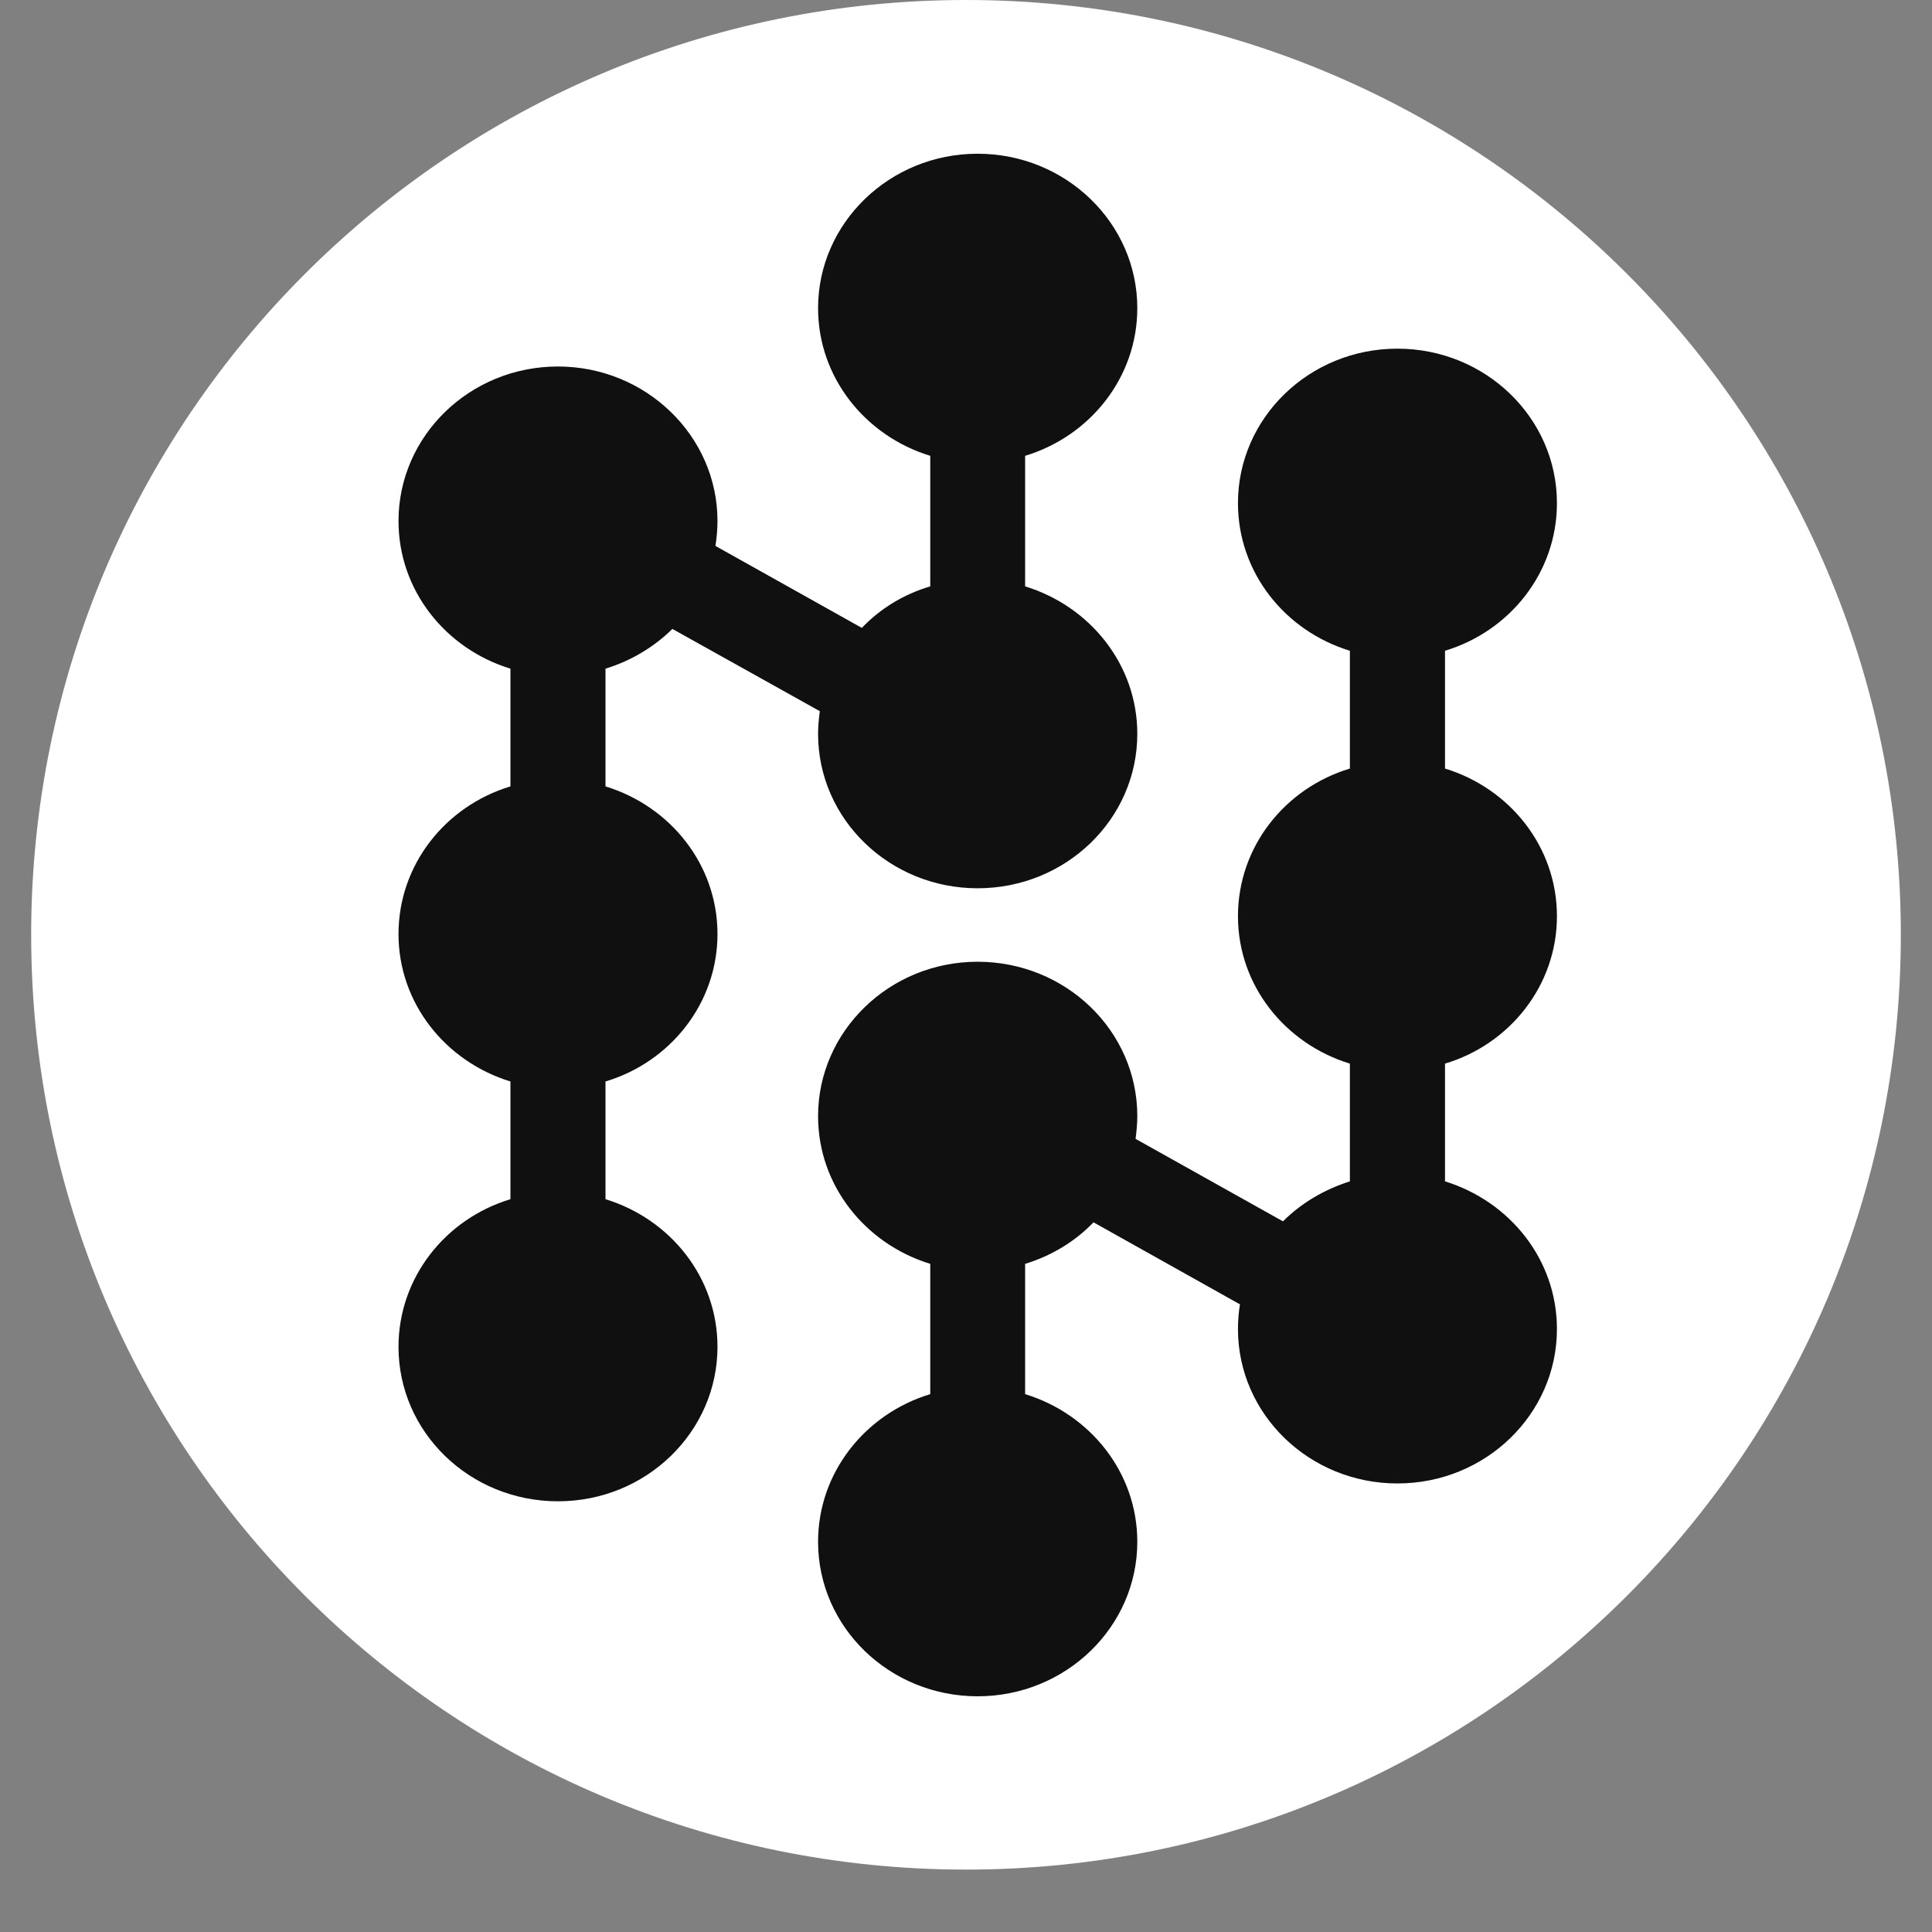 <svg xmlns="http://www.w3.org/2000/svg" width="30" viewBox="0 0 30 30" height="30" version="1.0"><rect x="0" y="0" width="30" height="30" fill="#808080" stroke="none"/><defs><clipPath id="a"><path d="M 0.484 0 L 29.516 0 L 29.516 29.031 L 0.484 29.031 Z M 0.484 0"/></clipPath><clipPath id="b"><path d="M 6.105 2.387 L 24.25 2.387 L 24.25 26.34 L 6.105 26.34 Z M 6.105 2.387"/></clipPath><clipPath id="c"><path d="M 15.18 2.387 C 13.812 2.387 12.703 3.465 12.703 4.785 C 12.703 5.863 13.438 6.77 14.445 7.078 L 14.445 9.105 C 14.035 9.227 13.668 9.449 13.383 9.75 L 11.109 8.477 C 11.129 8.352 11.141 8.219 11.141 8.09 C 11.141 6.766 10.027 5.691 8.664 5.691 C 7.293 5.691 6.188 6.77 6.188 8.09 C 6.188 9.168 6.918 10.074 7.926 10.383 L 7.926 12.211 C 6.918 12.516 6.188 13.426 6.188 14.504 C 6.188 15.578 6.918 16.484 7.926 16.793 L 7.926 18.621 C 6.918 18.926 6.188 19.836 6.188 20.914 C 6.188 22.242 7.297 23.312 8.664 23.312 C 10.035 23.312 11.141 22.234 11.141 20.914 C 11.141 19.836 10.41 18.93 9.402 18.621 L 9.402 16.793 C 10.41 16.492 11.141 15.578 11.141 14.504 C 11.141 13.426 10.41 12.52 9.402 12.211 L 9.402 10.383 C 9.797 10.262 10.156 10.047 10.441 9.766 L 12.73 11.043 C 12.715 11.16 12.703 11.277 12.703 11.395 C 12.703 12.723 13.816 13.793 15.18 13.793 C 16.551 13.793 17.66 12.719 17.66 11.395 C 17.66 10.32 16.926 9.414 15.918 9.105 L 15.918 7.078 C 16.926 6.773 17.66 5.863 17.66 4.785 C 17.66 3.461 16.547 2.387 15.18 2.387 Z M 15.18 26.34 C 16.551 26.34 17.66 25.262 17.66 23.941 C 17.66 22.863 16.926 21.957 15.918 21.648 L 15.918 19.625 C 16.328 19.5 16.695 19.277 16.98 18.98 L 19.254 20.254 C 19.234 20.375 19.223 20.508 19.223 20.637 C 19.223 21.965 20.336 23.035 21.699 23.035 C 23.07 23.035 24.176 21.957 24.176 20.637 C 24.176 19.559 23.445 18.656 22.438 18.344 L 22.438 16.516 C 23.445 16.215 24.176 15.301 24.176 14.227 C 24.176 13.148 23.445 12.242 22.438 11.934 L 22.438 10.105 C 23.445 9.801 24.176 8.891 24.176 7.812 C 24.176 6.488 23.066 5.414 21.699 5.414 C 20.328 5.414 19.223 6.492 19.223 7.812 C 19.223 8.891 19.953 9.797 20.961 10.105 L 20.961 11.934 C 19.953 12.238 19.223 13.148 19.223 14.227 C 19.223 15.301 19.953 16.207 20.961 16.516 L 20.961 18.344 C 20.566 18.469 20.207 18.68 19.922 18.965 L 17.633 17.684 C 17.648 17.566 17.66 17.449 17.66 17.332 C 17.66 16.004 16.547 14.934 15.18 14.934 C 13.812 14.934 12.703 16.012 12.703 17.332 C 12.703 18.41 13.438 19.316 14.445 19.625 L 14.445 21.648 C 13.438 21.953 12.703 22.863 12.703 23.941 C 12.703 25.27 13.816 26.34 15.18 26.34 Z M 15.18 26.34" clip-rule="evenodd"/></clipPath></defs><g clip-path="url(#a)"><path fill="#FFF" d="M 15 0 C 6.984 0 0.484 6.5 0.484 14.516 C 0.484 22.531 6.984 29.031 15 29.031 C 23.016 29.031 29.516 22.531 29.516 14.516 C 29.516 6.5 23.016 0 15 0"/></g><g clip-path="url(#b)"><g clip-path="url(#c)"><path fill="#101010" d="M 6.188 2.387 L 6.188 26.34 L 24.176 26.34 L 24.176 2.387 Z M 6.188 2.387"/></g></g></svg>